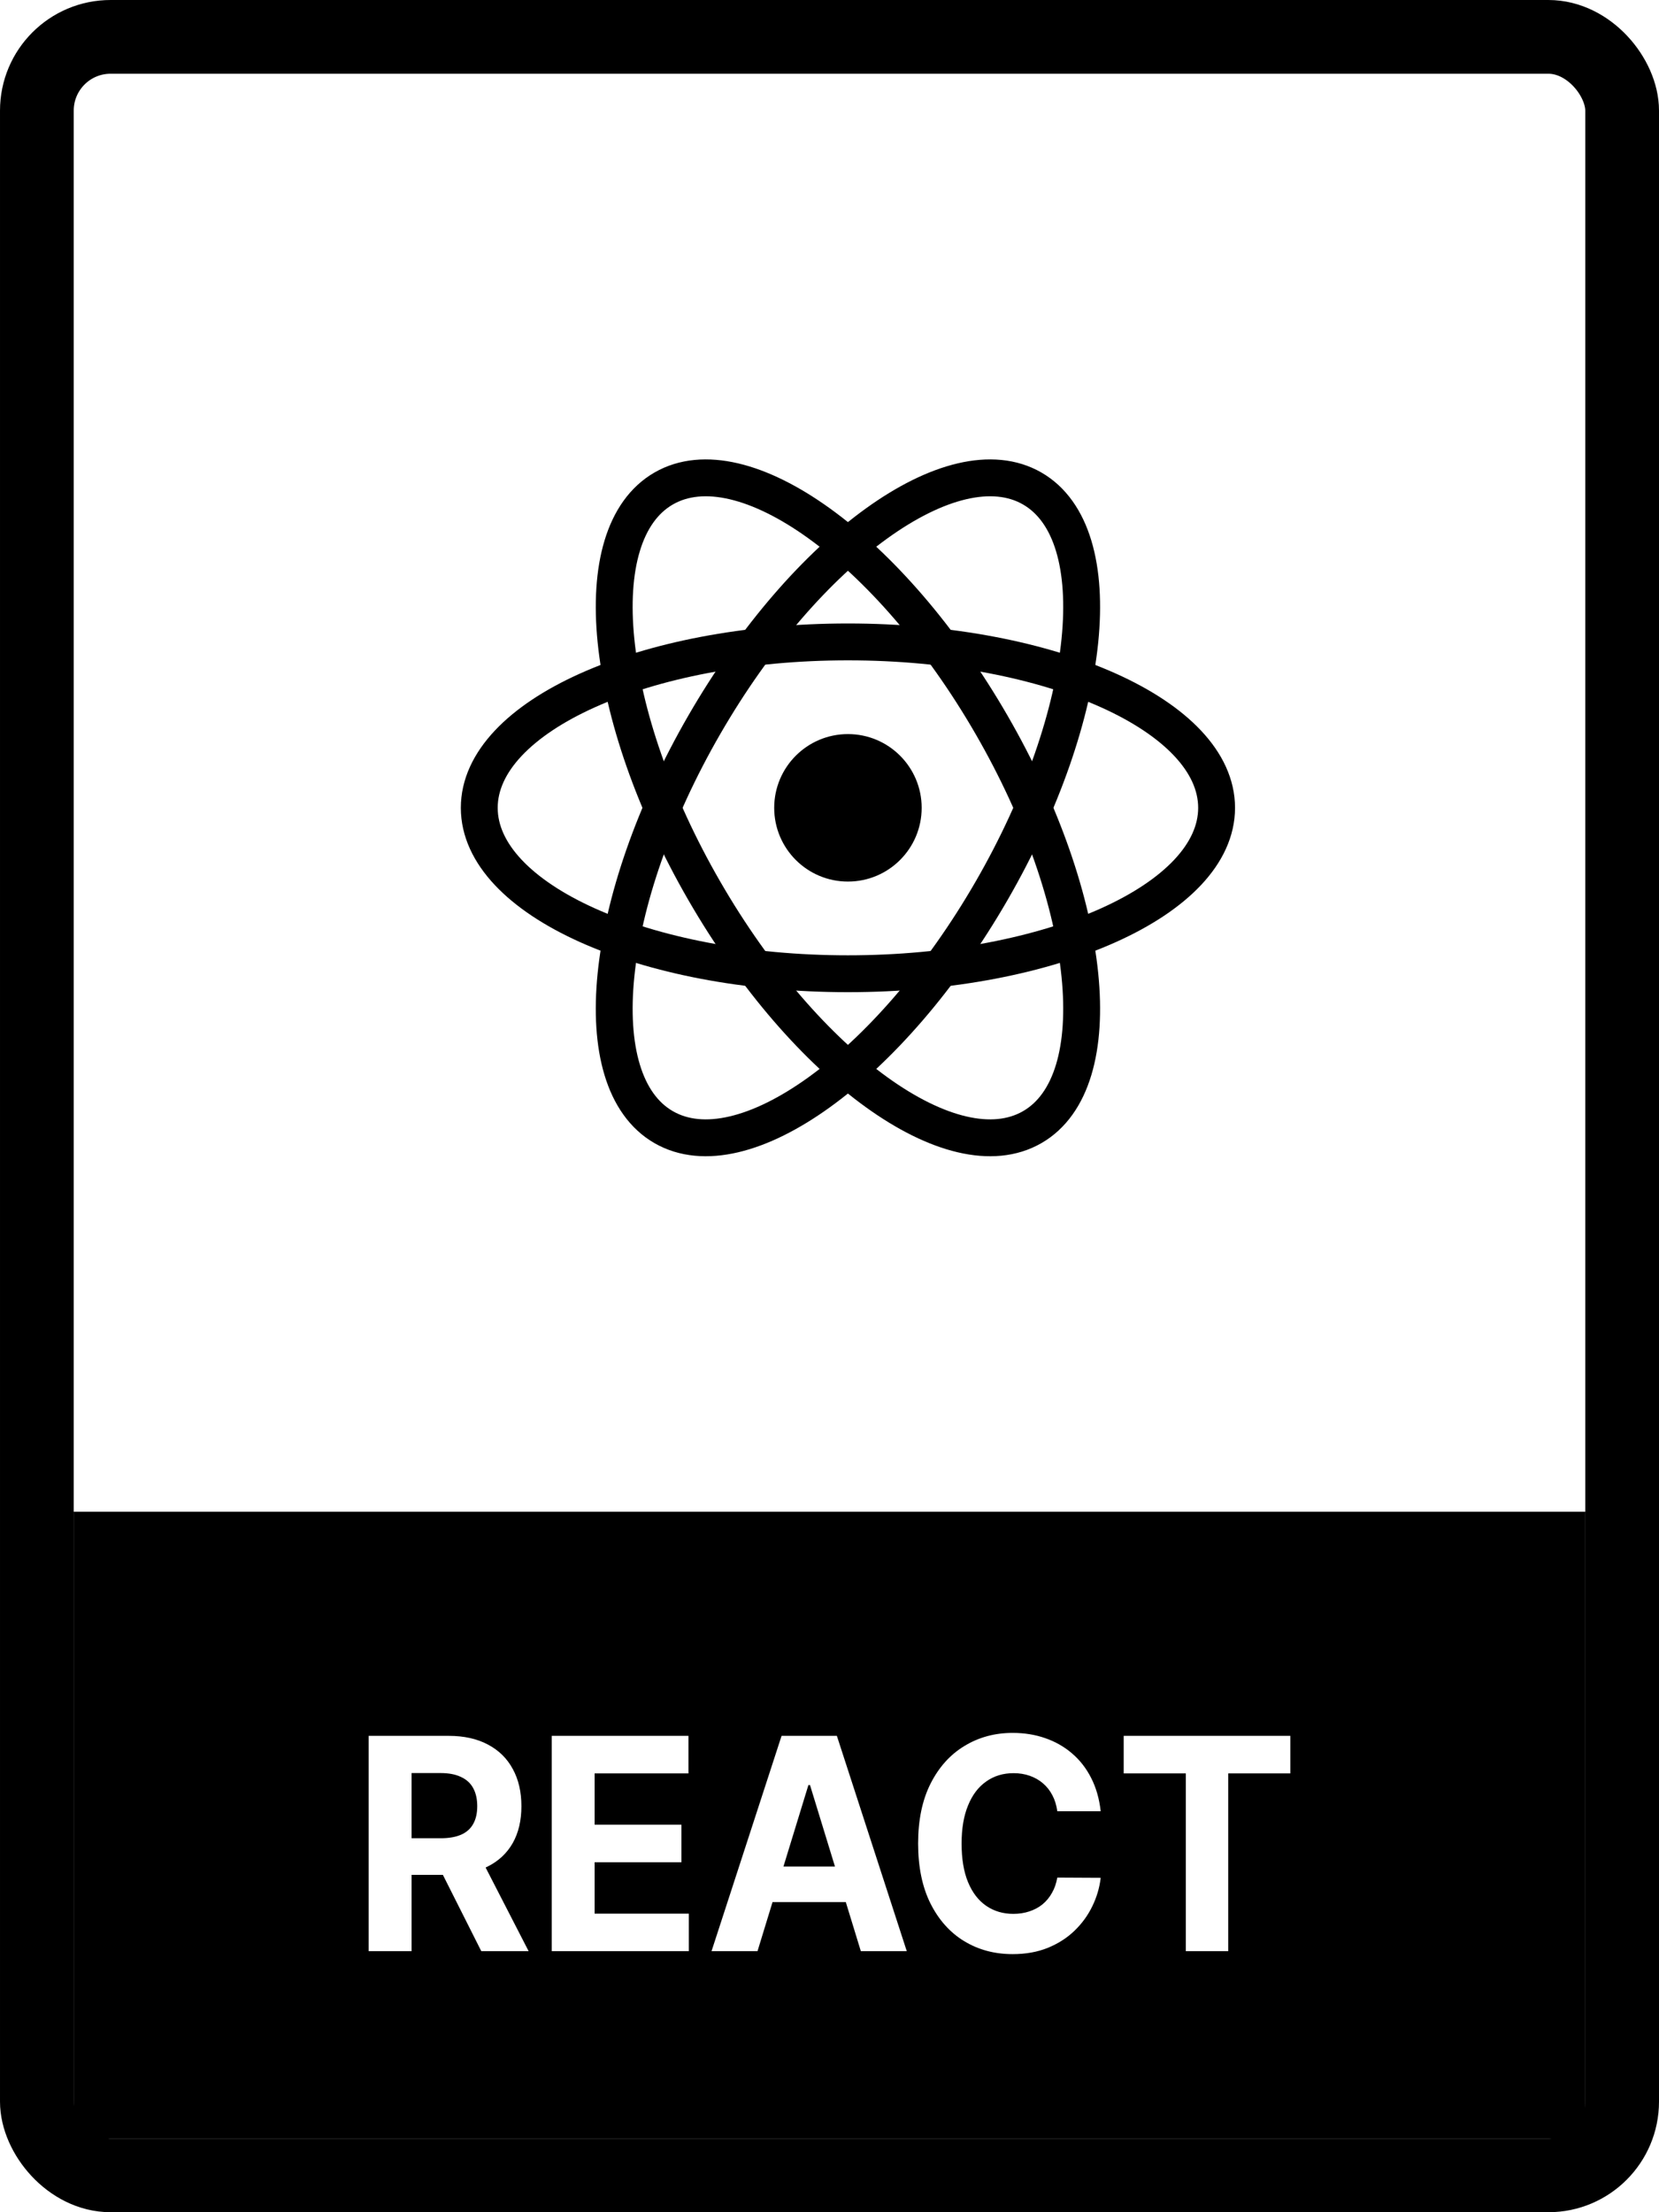 <svg width="45" height="60" viewBox="0 0 45 60" fill="none" xmlns="http://www.w3.org/2000/svg">
<path d="M23 23.91C24.105 23.91 25 23.015 25 21.91C25 20.806 24.105 19.91 23 19.91C21.895 19.91 21 20.806 21 21.91C21 23.015 21.895 23.91 23 23.91Z" fill="black"/>
<path d="M23 26.41C28.523 26.41 33 24.395 33 21.91C33 19.425 28.523 17.41 23 17.41C17.477 17.41 13 19.425 13 21.91C13 24.395 17.477 26.41 23 26.41Z" stroke="black"/>
<path d="M19.103 24.16C21.864 28.943 25.848 31.813 28 30.57C30.152 29.328 29.659 24.443 26.897 19.66C24.136 14.877 20.152 12.007 18 13.25C15.848 14.493 16.341 19.377 19.103 24.16Z" stroke="black"/>
<path d="M19.103 19.66C16.341 24.443 15.848 29.328 18 30.57C20.152 31.813 24.136 28.943 26.897 24.16C29.659 19.377 30.152 14.493 28 13.25C25.848 12.007 21.864 14.877 19.103 19.66Z" stroke="black"/>
<rect x="1" y="1" width="43" height="58" rx="2" stroke="black" stroke-width="2"/>
<path fill-rule="evenodd" clip-rule="evenodd" d="M43 41H2V58H43V41ZM29.856 49.124H28.679C28.657 48.963 28.613 48.819 28.547 48.694C28.481 48.566 28.396 48.458 28.292 48.369C28.188 48.279 28.068 48.211 27.932 48.163C27.797 48.116 27.651 48.092 27.494 48.092C27.209 48.092 26.961 48.167 26.75 48.318C26.538 48.466 26.374 48.682 26.258 48.968C26.141 49.251 26.083 49.595 26.083 50C26.083 50.416 26.141 50.766 26.258 51.049C26.376 51.333 26.541 51.547 26.752 51.691C26.964 51.836 27.208 51.908 27.486 51.908C27.642 51.908 27.786 51.886 27.918 51.842C28.053 51.798 28.172 51.735 28.276 51.651C28.38 51.566 28.466 51.462 28.534 51.34C28.604 51.219 28.652 51.08 28.679 50.924L29.856 50.93C29.825 51.198 29.749 51.456 29.627 51.705C29.507 51.953 29.345 52.174 29.141 52.37C28.939 52.564 28.697 52.718 28.416 52.832C28.136 52.944 27.82 53 27.467 53C26.976 53 26.537 52.882 26.15 52.646C25.765 52.411 25.461 52.069 25.237 51.623C25.015 51.176 24.904 50.635 24.904 50C24.904 49.363 25.016 48.821 25.242 48.374C25.468 47.928 25.774 47.587 26.161 47.354C26.548 47.118 26.983 47 27.467 47C27.786 47 28.081 47.047 28.354 47.143C28.628 47.238 28.87 47.376 29.082 47.559C29.293 47.739 29.465 47.961 29.598 48.223C29.732 48.486 29.818 48.786 29.856 49.124ZM10 52.92V47.08H12.171C12.587 47.08 12.941 47.159 13.235 47.316C13.531 47.472 13.756 47.694 13.91 47.981C14.066 48.266 14.143 48.602 14.143 48.988C14.143 49.376 14.065 49.709 13.907 49.989C13.749 50.266 13.521 50.479 13.222 50.627C13.205 50.636 13.189 50.644 13.172 50.651L14.339 52.92H13.055L12.013 50.85H11.164V52.92H10ZM11.954 49.857H11.164V48.089H11.948C12.172 48.089 12.357 48.124 12.504 48.195C12.653 48.263 12.763 48.364 12.835 48.497C12.908 48.63 12.945 48.794 12.945 48.988C12.945 49.18 12.908 49.34 12.835 49.47C12.763 49.599 12.654 49.696 12.507 49.761C12.36 49.825 12.176 49.857 11.954 49.857ZM14.966 52.92V47.08H18.674V48.098H16.129V49.489H18.483V50.508H16.129V51.902H18.684V52.92H14.966ZM19.3 52.92H20.547L20.955 51.588H22.942L23.35 52.92H24.596L22.7 47.08H21.2L19.3 52.92ZM22.648 50.624L21.971 48.414H21.928L21.251 50.624H22.648ZM30.48 47.08V48.098H32.165V52.92H33.315V48.098H35V47.08H30.48Z" fill="black"/>
</svg>
